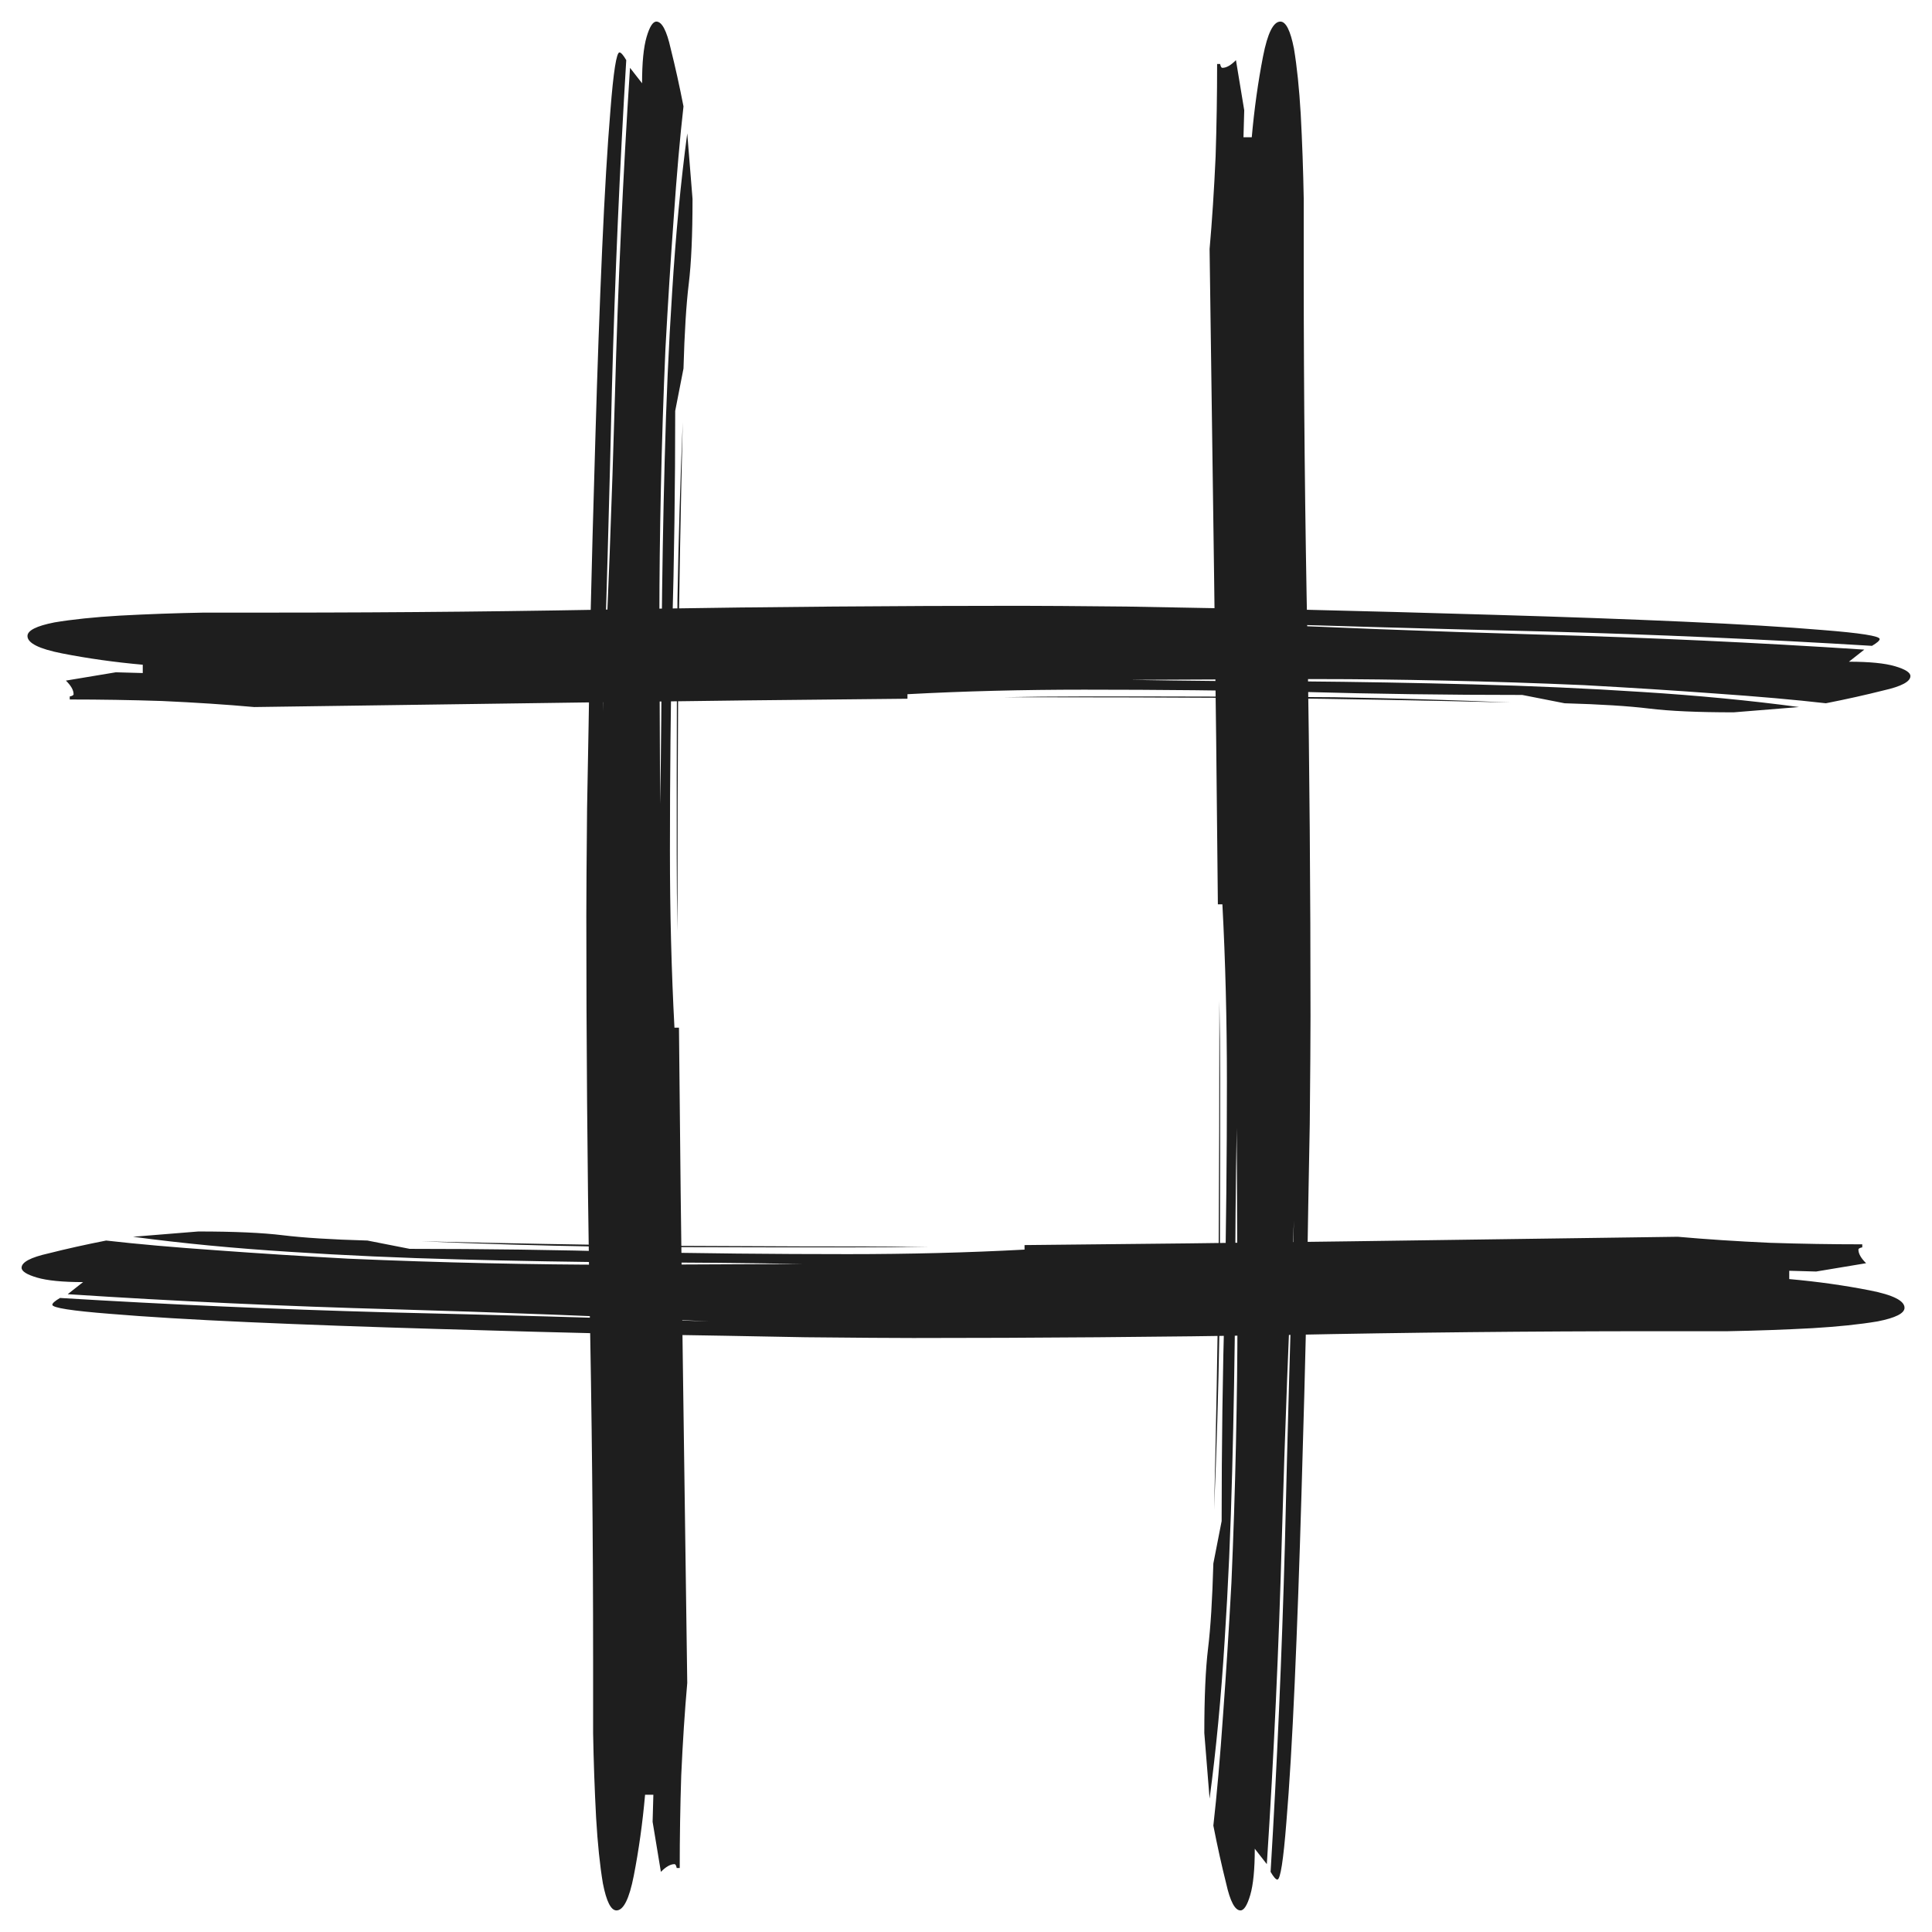 <svg width="358" height="358" viewBox="0 0 358 358" fill="none" xmlns="http://www.w3.org/2000/svg">
<g filter="url(#filter0_d_1_37)">
<path d="M342.607 118.615C346.405 118.615 349.253 118.895 351.152 119.455C353.051 120.015 354 120.622 354 121.275C354 122.302 352.339 123.188 349.016 123.935C345.693 124.775 342.132 125.568 338.335 126.315C332.638 125.662 325.755 125.055 317.685 124.495C310.09 123.935 302.02 123.422 293.475 122.955C284.93 122.582 276.386 122.302 267.841 122.115C259.296 121.928 251.463 121.835 244.343 121.835H240.783L209.452 121.975C219.895 122.162 230.339 122.255 240.783 122.255C251.701 122.348 262.382 122.535 272.825 122.815C283.743 123.095 294.187 123.562 304.156 124.215C314.599 124.868 324.331 125.802 333.35 127.015L321.245 127.995C314.599 127.995 309.378 127.762 305.58 127.295C301.782 126.828 296.561 126.502 289.915 126.315L282.082 124.775C268.316 124.775 254.786 124.588 241.495 124.215C228.203 123.935 214.674 123.795 200.907 123.795C189.514 123.795 178.596 124.075 168.152 124.635V125.475C147.74 125.662 127.565 125.895 107.627 126.175C87.69 126.455 67.515 126.735 47.102 127.015C41.88 126.548 36.184 126.175 30.013 125.895C24.316 125.708 18.62 125.615 12.923 125.615C12.923 125.428 12.923 125.242 12.923 125.055C13.398 124.962 13.635 124.822 13.635 124.635C13.635 123.888 13.161 123.048 12.211 122.115L21.468 120.575L26.453 120.715V119.175C21.231 118.708 16.246 118.008 11.499 117.075C7.227 116.235 5.091 115.162 5.091 113.855C5.091 112.828 6.752 111.988 10.075 111.335C13.398 110.775 17.433 110.355 22.18 110.075C27.402 109.795 32.624 109.608 37.846 109.515C43.067 109.515 47.577 109.515 51.375 109.515C74.16 109.515 96.946 109.282 119.732 108.815C142.993 108.442 166.016 108.255 188.802 108.255C192.6 108.255 199.246 108.302 208.74 108.395C218.234 108.582 228.915 108.768 240.783 108.955C252.65 109.235 264.755 109.562 277.098 109.935C289.915 110.308 301.545 110.728 311.989 111.195C322.432 111.662 330.977 112.175 337.623 112.735C344.743 113.295 348.304 113.855 348.304 114.415C348.304 114.695 347.829 115.115 346.879 115.675C326.942 114.462 306.767 113.575 286.354 113.015C266.417 112.548 246.479 111.988 226.541 111.335C246.004 112.268 265.467 113.015 284.93 113.575C305.343 114.135 325.518 115.068 345.455 116.375L342.607 118.615ZM279.946 126.175C264.755 125.802 249.327 125.522 233.662 125.335C217.997 125.242 202.094 125.195 185.954 125.195C190.701 125.102 195.448 125.055 200.195 125.055H214.436C225.355 125.055 236.273 125.102 247.191 125.195C258.109 125.382 269.028 125.708 279.946 126.175Z" fill="#1E1E1E"/>
<path d="M118.975 11.429C118.975 7.619 119.254 4.762 119.812 2.857C120.37 0.952 120.975 1.31103e-05 121.626 1.31103e-05C122.65 1.31103e-05 123.534 1.667 124.278 5C125.115 8.333 125.906 11.905 126.651 15.714C125.999 21.429 125.395 28.333 124.836 36.429C124.278 44.048 123.766 52.143 123.301 60.714C122.929 69.286 122.65 77.857 122.464 86.428C122.278 95 122.185 102.857 122.185 110V113.571L122.324 145C122.51 134.524 122.603 124.048 122.603 113.571C122.696 102.619 122.882 91.905 123.162 81.429C123.441 70.476 123.906 60 124.557 50C125.208 39.524 126.139 29.762 127.348 20.714L128.325 32.857C128.325 39.524 128.093 44.762 127.628 48.571C127.162 52.381 126.837 57.619 126.651 64.286L125.115 72.143C125.115 85.952 124.929 99.524 124.557 112.857C124.278 126.19 124.138 139.762 124.138 153.571C124.138 165 124.418 175.952 124.976 186.428H125.813C125.999 206.905 126.232 227.143 126.511 247.143C126.79 267.143 127.069 287.381 127.348 307.857C126.883 313.095 126.511 318.809 126.232 325C126.046 330.714 125.953 336.428 125.953 342.143C125.767 342.143 125.581 342.143 125.395 342.143C125.301 341.667 125.162 341.428 124.976 341.428C124.232 341.428 123.394 341.905 122.464 342.857L120.928 333.571L121.068 328.571H119.533C119.068 333.809 118.37 338.809 117.439 343.571C116.602 347.857 115.532 350 114.229 350C113.206 350 112.369 348.333 111.717 345C111.159 341.667 110.74 337.619 110.461 332.857C110.182 327.619 109.996 322.381 109.903 317.143C109.903 311.905 109.903 307.381 109.903 303.571C109.903 280.714 109.67 257.857 109.205 235C108.833 211.667 108.647 188.571 108.647 165.714C108.647 161.905 108.693 155.238 108.786 145.714C108.973 136.19 109.159 125.476 109.345 113.571C109.624 101.667 109.949 89.524 110.322 77.143C110.694 64.286 111.113 52.619 111.578 42.143C112.043 31.667 112.555 23.095 113.113 16.429C113.671 9.286 114.229 5.714 114.788 5.714C115.067 5.714 115.486 6.19 116.044 7.143C114.834 27.143 113.95 47.381 113.392 67.857C112.927 87.857 112.369 107.857 111.717 127.857C112.648 108.333 113.392 88.809 113.95 69.286C114.509 48.809 115.439 28.571 116.742 8.571L118.975 11.429ZM126.511 74.286C126.139 89.524 125.86 105 125.674 120.714C125.581 136.429 125.534 152.381 125.534 168.571C125.441 163.809 125.395 159.048 125.395 154.286V140C125.395 129.048 125.441 118.095 125.534 107.143C125.72 96.191 126.046 85.238 126.511 74.286Z" fill="#1E1E1E"/>
<path d="M232.51 338.571C232.51 342.381 232.231 345.238 231.673 347.143C231.115 349.047 230.51 350 229.859 350C228.835 350 227.951 348.333 227.207 345C226.37 341.667 225.579 338.095 224.834 334.286C225.486 328.571 226.09 321.667 226.649 313.571C227.207 305.952 227.719 297.857 228.184 289.286C228.556 280.714 228.835 272.143 229.021 263.571C229.207 255 229.3 247.143 229.3 240V236.428L229.161 205C228.975 215.476 228.882 225.952 228.882 236.428C228.789 247.381 228.603 258.095 228.323 268.571C228.044 279.524 227.579 290 226.928 300C226.277 310.476 225.346 320.238 224.137 329.286L223.16 317.143C223.16 310.476 223.392 305.238 223.857 301.428C224.323 297.619 224.648 292.381 224.834 285.714L226.37 277.857C226.37 264.048 226.556 250.476 226.928 237.143C227.207 223.809 227.346 210.238 227.346 196.429C227.346 185 227.067 174.048 226.509 163.571H225.672C225.486 143.095 225.253 122.857 224.974 102.857C224.695 82.857 224.416 62.619 224.137 42.143C224.602 36.905 224.974 31.191 225.253 25C225.439 19.286 225.532 13.571 225.532 7.857C225.718 7.857 225.904 7.857 226.09 7.857C226.183 8.333 226.323 8.571 226.509 8.571C227.253 8.571 228.091 8.095 229.021 7.143L230.556 16.429L230.417 21.429H231.952C232.417 16.191 233.115 11.191 234.046 6.429C234.883 2.143 235.953 0 237.256 0C238.279 0 239.116 1.667 239.768 5C240.326 8.333 240.745 12.381 241.024 17.143C241.303 22.381 241.489 27.619 241.582 32.857C241.582 38.095 241.582 42.619 241.582 46.429C241.582 69.286 241.815 92.143 242.28 115C242.652 138.333 242.838 161.429 242.838 184.286C242.838 188.095 242.792 194.762 242.699 204.286C242.512 213.809 242.326 224.524 242.14 236.428C241.861 248.333 241.535 260.476 241.163 272.857C240.791 285.714 240.372 297.381 239.907 307.857C239.442 318.333 238.93 326.905 238.372 333.571C237.814 340.714 237.256 344.286 236.697 344.286C236.418 344.286 235.999 343.809 235.441 342.857C236.651 322.857 237.535 302.619 238.093 282.143C238.558 262.143 239.116 242.143 239.768 222.143C238.837 241.667 238.093 261.19 237.535 280.714C236.976 301.19 236.046 321.428 234.743 341.428L232.51 338.571ZM224.974 275.714C225.346 260.476 225.625 245 225.811 229.286C225.904 213.571 225.951 197.619 225.951 181.429C226.044 186.19 226.09 190.952 226.09 195.714V210C226.09 220.952 226.044 231.905 225.951 242.857C225.765 253.809 225.439 264.762 224.974 275.714Z" fill="#1E1E1E"/>
<path d="M15.393 233.573C11.595 233.573 8.747 233.293 6.848 232.733C4.949 232.173 4 231.566 4 230.913C4 229.886 5.661 228.999 8.984 228.253C12.307 227.413 15.868 226.619 19.665 225.873C25.362 226.526 32.245 227.133 40.315 227.693C47.91 228.253 55.98 228.766 64.525 229.233C73.07 229.606 81.615 229.886 90.159 230.073C98.704 230.259 106.537 230.353 113.657 230.353H117.217L148.548 230.213C138.105 230.026 127.661 229.933 117.217 229.933C106.299 229.839 95.618 229.653 85.175 229.373C74.257 229.093 63.813 228.626 53.844 227.973C43.401 227.319 33.669 226.386 24.65 225.173L36.755 224.193C43.401 224.193 48.622 224.426 52.42 224.893C56.218 225.359 61.439 225.686 68.085 225.873L75.918 227.413C89.684 227.413 103.214 227.599 116.505 227.973C129.797 228.253 143.326 228.393 157.093 228.393C168.486 228.393 179.404 228.113 189.848 227.553V226.713C210.26 226.526 230.435 226.293 250.373 226.013C270.31 225.733 290.485 225.453 310.898 225.173C316.12 225.639 321.816 226.013 327.987 226.293C333.684 226.479 339.38 226.573 345.077 226.573C345.077 226.759 345.077 226.946 345.077 227.133C344.602 227.226 344.365 227.366 344.365 227.553C344.365 228.299 344.839 229.139 345.789 230.073L336.532 231.613L331.547 231.473V233.013C336.769 233.479 341.754 234.179 346.501 235.113C350.773 235.953 352.909 237.026 352.909 238.333C352.909 239.359 351.248 240.199 347.925 240.853C344.602 241.413 340.567 241.833 335.82 242.113C330.598 242.393 325.376 242.579 320.155 242.673C314.933 242.673 310.423 242.673 306.625 242.673C283.839 242.673 261.054 242.906 238.268 243.373C215.007 243.746 191.984 243.933 169.198 243.933C165.4 243.933 158.754 243.886 149.26 243.793C139.766 243.606 129.085 243.419 117.217 243.233C105.35 242.953 93.245 242.626 80.902 242.253C68.085 241.879 56.455 241.459 46.011 240.993C35.568 240.526 27.023 240.013 20.377 239.453C13.257 238.893 9.696 238.333 9.696 237.773C9.696 237.493 10.171 237.073 11.12 236.513C31.058 237.726 51.233 238.613 71.646 239.173C91.583 239.639 111.521 240.199 131.459 240.853C111.996 239.919 92.533 239.173 73.07 238.613C52.657 238.053 32.482 237.119 12.545 235.813L15.393 233.573ZM78.054 226.013C93.245 226.386 108.673 226.666 124.338 226.853C140.003 226.946 155.906 226.993 172.046 226.993C167.299 227.086 162.552 227.133 157.805 227.133H143.564C132.645 227.133 121.727 227.086 110.809 226.993C99.891 226.806 88.972 226.479 78.054 226.013Z" fill="#1E1E1E"/>
</g>
<defs>
<filter id="filter0_d_1_37" x="-6.10352e-05" y="0" width="358" height="358" filterUnits="userSpaceOnUse" color-interpolation-filters="sRGB">
<feFlood flood-opacity="0" result="BackgroundImageFix"/>
<feColorMatrix in="SourceAlpha" type="matrix" values="0 0 0 0 0 0 0 0 0 0 0 0 0 0 0 0 0 0 127 0" result="hardAlpha"/>
<feOffset dy="4"/>
<feGaussianBlur stdDeviation="2"/>
<feComposite in2="hardAlpha" operator="out"/>
<feColorMatrix type="matrix" values="0 0 0 0 0 0 0 0 0 0 0 0 0 0 0 0 0 0 0.25 0"/>
<feBlend mode="normal" in2="BackgroundImageFix" result="effect1_dropShadow_1_37"/>
<feBlend mode="normal" in="SourceGraphic" in2="effect1_dropShadow_1_37" result="shape"/>
</filter>
</defs>
</svg>
